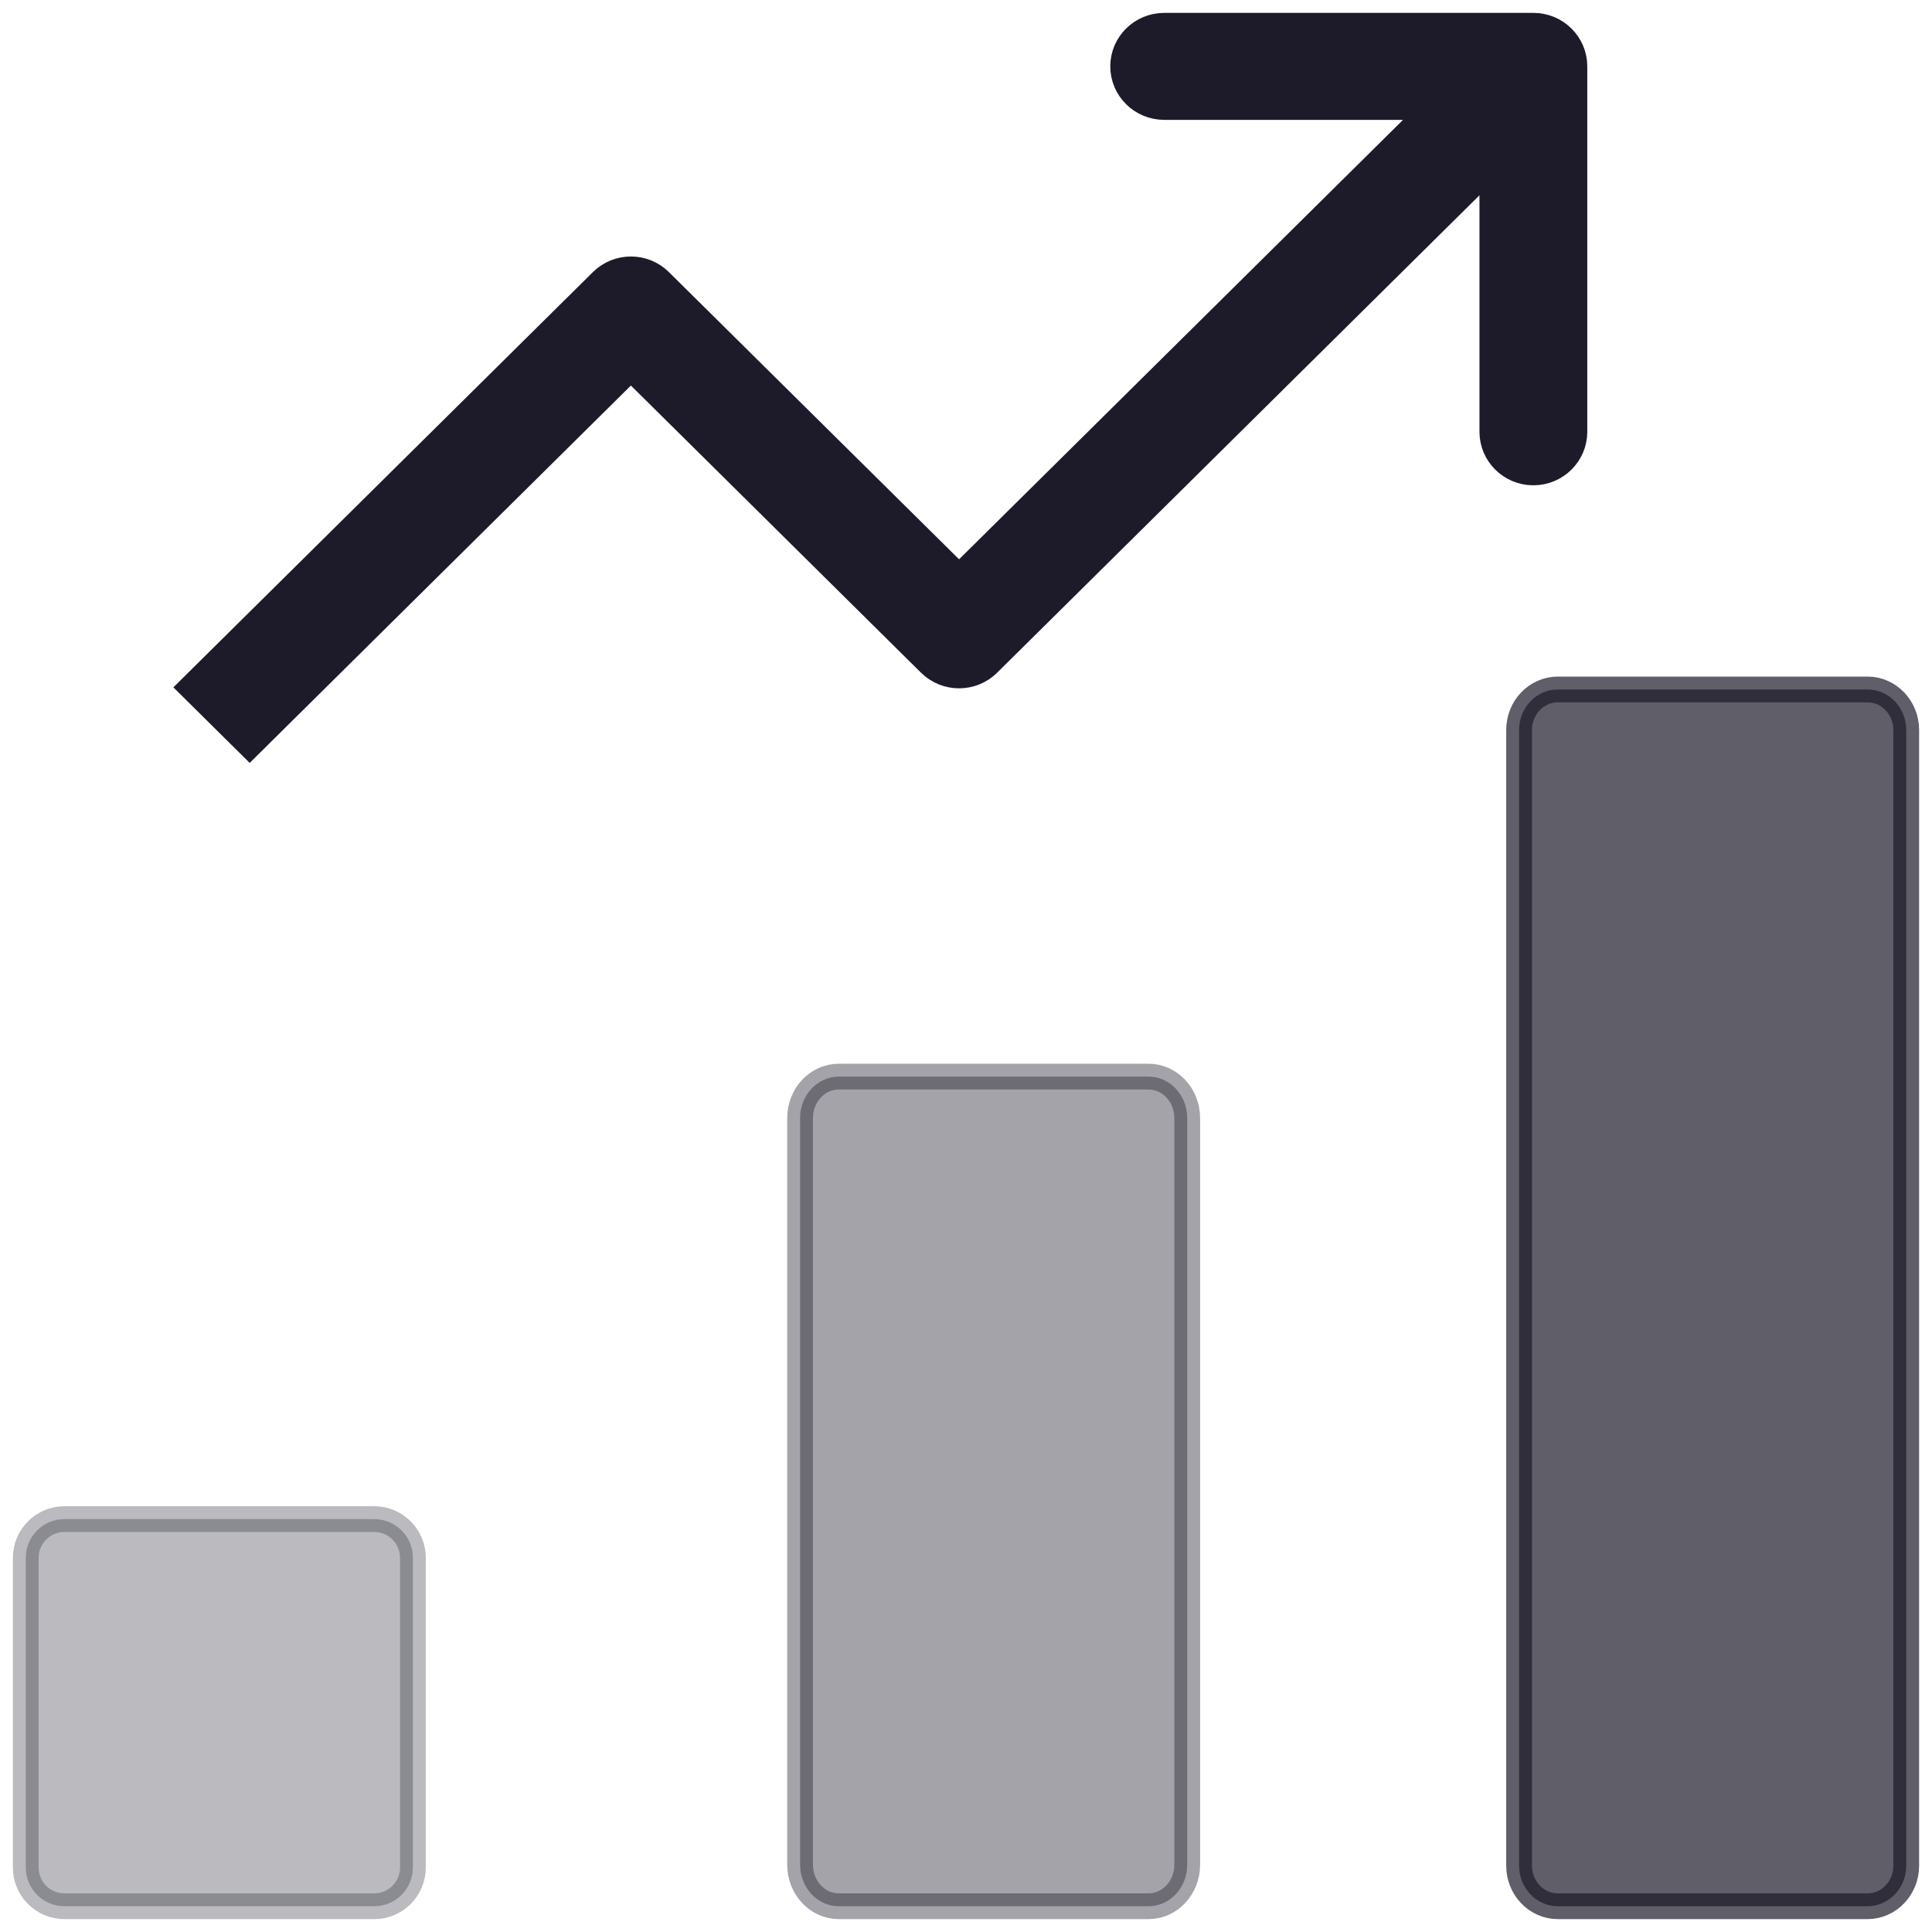 <svg width="75" height="75" viewBox="0 0 75 75" fill="none" xmlns="http://www.w3.org/2000/svg">
<path opacity="0.4" d="M44.585 41.794H32.562C31.732 41.794 31.059 42.515 31.059 43.404V72.389C31.059 73.278 31.732 74 32.562 74H44.585C45.415 74 46.088 73.278 46.088 72.389V43.404C46.088 42.515 45.415 41.794 44.585 41.794Z" fill="#1D1B29" stroke="#1D1B29"/>
<path opacity="0.3" d="M14.526 58.971H2.503C1.673 58.971 1 59.644 1 60.474V72.497C1 73.327 1.673 74 2.503 74H14.526C15.356 74 16.029 73.327 16.029 72.497V60.474C16.029 59.644 15.356 58.971 14.526 58.971Z" fill="#1D1B29" stroke="#1D1B29"/>
<path opacity="0.7" d="M72.497 26.765H60.474C59.644 26.765 58.971 27.47 58.971 28.339V72.425C58.971 73.294 59.644 74 60.474 74H72.497C73.327 74 74 73.294 74 72.425V28.339C74 27.47 73.327 26.765 72.497 26.765Z" fill="#1D1B29" stroke="#1D1B29"/>
<path d="M38.357 25.759L57.933 6.382V16.763C57.933 17.633 58.646 18.339 59.525 18.339C60.404 18.339 61.118 17.633 61.118 16.763V2.576C61.118 1.706 60.404 1 59.525 1H45.193C44.314 1 43.601 1.706 43.601 2.576C43.601 3.446 44.314 4.153 45.193 4.153H55.681L37.231 22.416L25.617 10.92C24.995 10.303 23.988 10.303 23.366 10.92L7.441 26.683L9.693 28.912L24.492 14.263L36.105 25.759C36.728 26.375 37.734 26.375 38.357 25.759Z" fill="#1D1B29" stroke="#1D1B29"/>
</svg>

